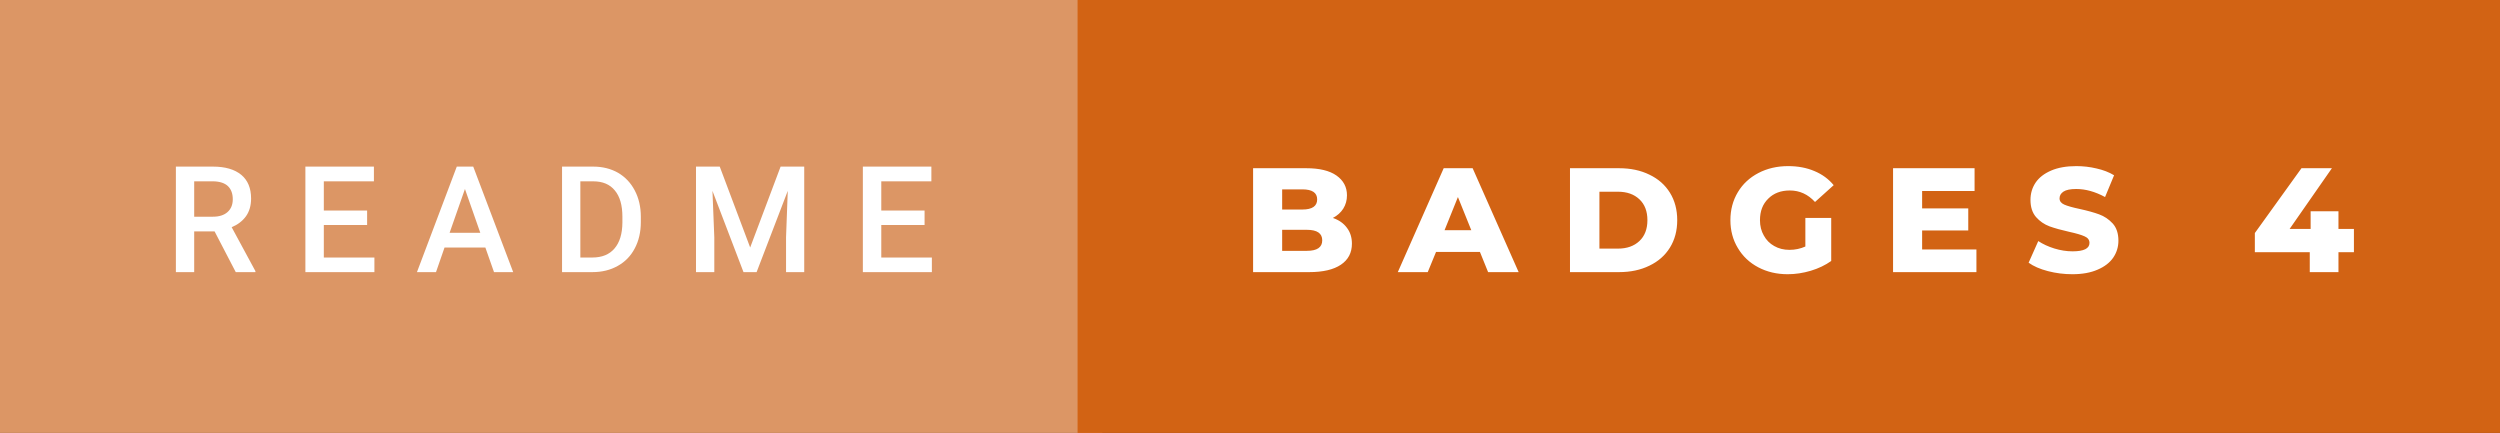 <svg xmlns="http://www.w3.org/2000/svg" width="202.12" height="35" viewBox="0 0 202.12 35"><rect x="0" y="0" width="202.12" height="35" fill="#333333" stroke="none"/><rect class="svg__rect" x="0" y="0" width="89.12" height="35" fill="#DC9665"/><rect class="svg__rect" x="87.12" y="0" width="115" height="35" fill="#D26314"/><path class="svg__text" d="M15.70 22L14.22 22L14.22 13.47L17.22 13.47Q18.69 13.47 19.50 14.13Q20.30 14.79 20.30 16.05L20.30 16.05Q20.30 16.90 19.89 17.48Q19.47 18.06 18.73 18.37L18.73 18.37L20.65 21.92L20.65 22L19.06 22L17.35 18.71L15.70 18.71L15.70 22ZM15.70 14.66L15.70 17.52L17.22 17.52Q17.97 17.52 18.39 17.15Q18.82 16.77 18.82 16.11L18.82 16.11Q18.82 15.43 18.43 15.05Q18.04 14.68 17.26 14.66L17.26 14.66L15.70 14.66ZM30.27 22L24.69 22L24.69 13.47L30.23 13.47L30.23 14.66L26.18 14.66L26.18 17.02L29.68 17.02L29.68 18.19L26.18 18.19L26.18 20.82L30.27 20.82L30.27 22ZM35.25 22L33.71 22L36.93 13.47L38.26 13.47L41.49 22L39.94 22L39.24 20.01L35.94 20.01L35.25 22ZM37.59 15.28L36.35 18.82L38.83 18.82L37.59 15.28ZM47.90 22L45.44 22L45.44 13.47L47.96 13.47Q49.09 13.47 49.97 13.97Q50.84 14.48 51.32 15.40Q51.81 16.33 51.81 17.52L51.81 17.52L51.81 17.95Q51.81 19.16 51.32 20.08Q50.84 21.00 49.94 21.50Q49.05 22 47.90 22L47.90 22ZM46.92 14.66L46.92 20.82L47.89 20.82Q49.06 20.82 49.68 20.09Q50.31 19.36 50.32 17.99L50.32 17.99L50.32 17.52Q50.32 16.13 49.71 15.40Q49.11 14.66 47.96 14.66L47.96 14.66L46.92 14.66ZM57.75 22L56.27 22L56.27 13.47L58.19 13.47L60.65 20.01L63.11 13.47L65.02 13.47L65.02 22L63.55 22L63.55 19.19L63.69 15.43L61.17 22L60.11 22L57.60 15.43L57.75 19.19L57.75 22ZM75.34 22L69.76 22L69.76 13.47L75.30 13.47L75.30 14.66L71.25 14.66L71.25 17.02L74.75 17.02L74.75 18.19L71.25 18.19L71.25 20.82L75.34 20.82L75.34 22Z" fill="#FFFFFF"/><path class="svg__text" d="M105.85 22L101.31 22L101.31 13.60L105.61 13.60Q107.21 13.60 108.05 14.19Q108.90 14.79 108.90 15.79L108.90 15.79Q108.90 16.39 108.60 16.87Q108.30 17.34 107.76 17.62L107.76 17.62Q108.49 17.87 108.89 18.41Q109.30 18.94 109.30 19.70L109.30 19.70Q109.30 20.80 108.41 21.40Q107.52 22 105.85 22L105.85 22ZM103.66 18.58L103.66 20.28L105.66 20.28Q106.90 20.28 106.90 19.43L106.90 19.43Q106.90 18.58 105.66 18.58L105.66 18.58L103.66 18.58ZM103.66 15.31L103.66 16.94L105.29 16.94Q106.49 16.94 106.49 16.12L106.49 16.12Q106.49 15.31 105.29 15.31L105.29 15.31L103.66 15.31ZM115.43 22L113.01 22L116.72 13.60L119.06 13.60L122.78 22L120.31 22L119.65 20.37L116.10 20.37L115.43 22ZM117.87 15.93L116.79 18.61L118.95 18.61L117.87 15.93ZM130.90 22L126.93 22L126.93 13.60L130.90 13.60Q132.29 13.60 133.35 14.12Q134.42 14.63 135.01 15.58Q135.60 16.53 135.60 17.80L135.60 17.80Q135.60 19.07 135.01 20.02Q134.42 20.97 133.35 21.48Q132.29 22 130.90 22L130.90 22ZM129.31 15.50L129.31 20.10L130.81 20.10Q131.89 20.10 132.54 19.49Q133.19 18.88 133.19 17.80L133.19 17.80Q133.19 16.72 132.54 16.11Q131.89 15.50 130.81 15.50L130.81 15.50L129.31 15.50ZM139.90 17.80L139.90 17.80Q139.90 16.54 140.50 15.54Q141.09 14.55 142.16 13.99Q143.23 13.43 144.57 13.43L144.57 13.43Q145.75 13.43 146.69 13.83Q147.63 14.22 148.25 14.97L148.25 14.97L146.74 16.33Q145.89 15.40 144.71 15.40L144.71 15.40Q144.70 15.40 144.70 15.40L144.70 15.40Q143.62 15.40 142.96 16.06Q142.29 16.71 142.29 17.80L142.29 17.80Q142.29 18.50 142.60 19.04Q142.90 19.59 143.44 19.89Q143.98 20.20 144.67 20.20L144.67 20.20Q145.36 20.20 145.96 19.93L145.96 19.93L145.96 17.62L148.05 17.62L148.05 21.10Q147.33 21.61 146.40 21.89Q145.46 22.17 144.53 22.17L144.53 22.17Q143.21 22.17 142.15 21.61Q141.09 21.05 140.50 20.05Q139.90 19.06 139.90 17.80ZM159.79 22L153.05 22L153.05 13.60L159.64 13.60L159.64 15.44L155.40 15.44L155.40 16.85L159.13 16.85L159.13 18.63L155.40 18.63L155.40 20.17L159.79 20.17L159.79 22ZM164.01 21.24L164.01 21.24L164.79 19.49Q165.35 19.86 166.09 20.09Q166.84 20.32 167.56 20.32L167.56 20.32Q168.93 20.32 168.93 19.64L168.93 19.64Q168.93 19.28 168.54 19.11Q168.15 18.93 167.28 18.74L167.28 18.74Q166.34 18.53 165.70 18.30Q165.06 18.06 164.61 17.55Q164.16 17.03 164.16 16.16L164.16 16.16Q164.16 15.39 164.57 14.77Q164.99 14.15 165.83 13.79Q166.66 13.43 167.87 13.43L167.87 13.43Q168.70 13.43 169.50 13.62Q170.31 13.80 170.92 14.17L170.92 14.17L170.19 15.93Q168.99 15.28 167.86 15.28L167.86 15.28Q167.15 15.28 166.83 15.49Q166.51 15.70 166.51 16.04L166.51 16.04Q166.51 16.37 166.89 16.54Q167.27 16.71 168.12 16.89L168.12 16.89Q169.08 17.10 169.71 17.33Q170.34 17.56 170.81 18.07Q171.27 18.58 171.27 19.46L171.27 19.46Q171.27 20.21 170.85 20.83Q170.43 21.44 169.59 21.80Q168.75 22.17 167.55 22.17L167.55 22.17Q166.53 22.17 165.57 21.92Q164.61 21.67 164.01 21.24ZM186.74 20.39L182.30 20.39L182.30 18.84L186.07 13.60L188.53 13.60L185.11 18.51L186.81 18.51L186.81 17.08L189.06 17.08L189.06 18.51L190.31 18.51L190.31 20.39L189.06 20.39L189.06 22L186.74 22L186.74 20.39Z" fill="#FFFFFF" x="100.12"/></svg>